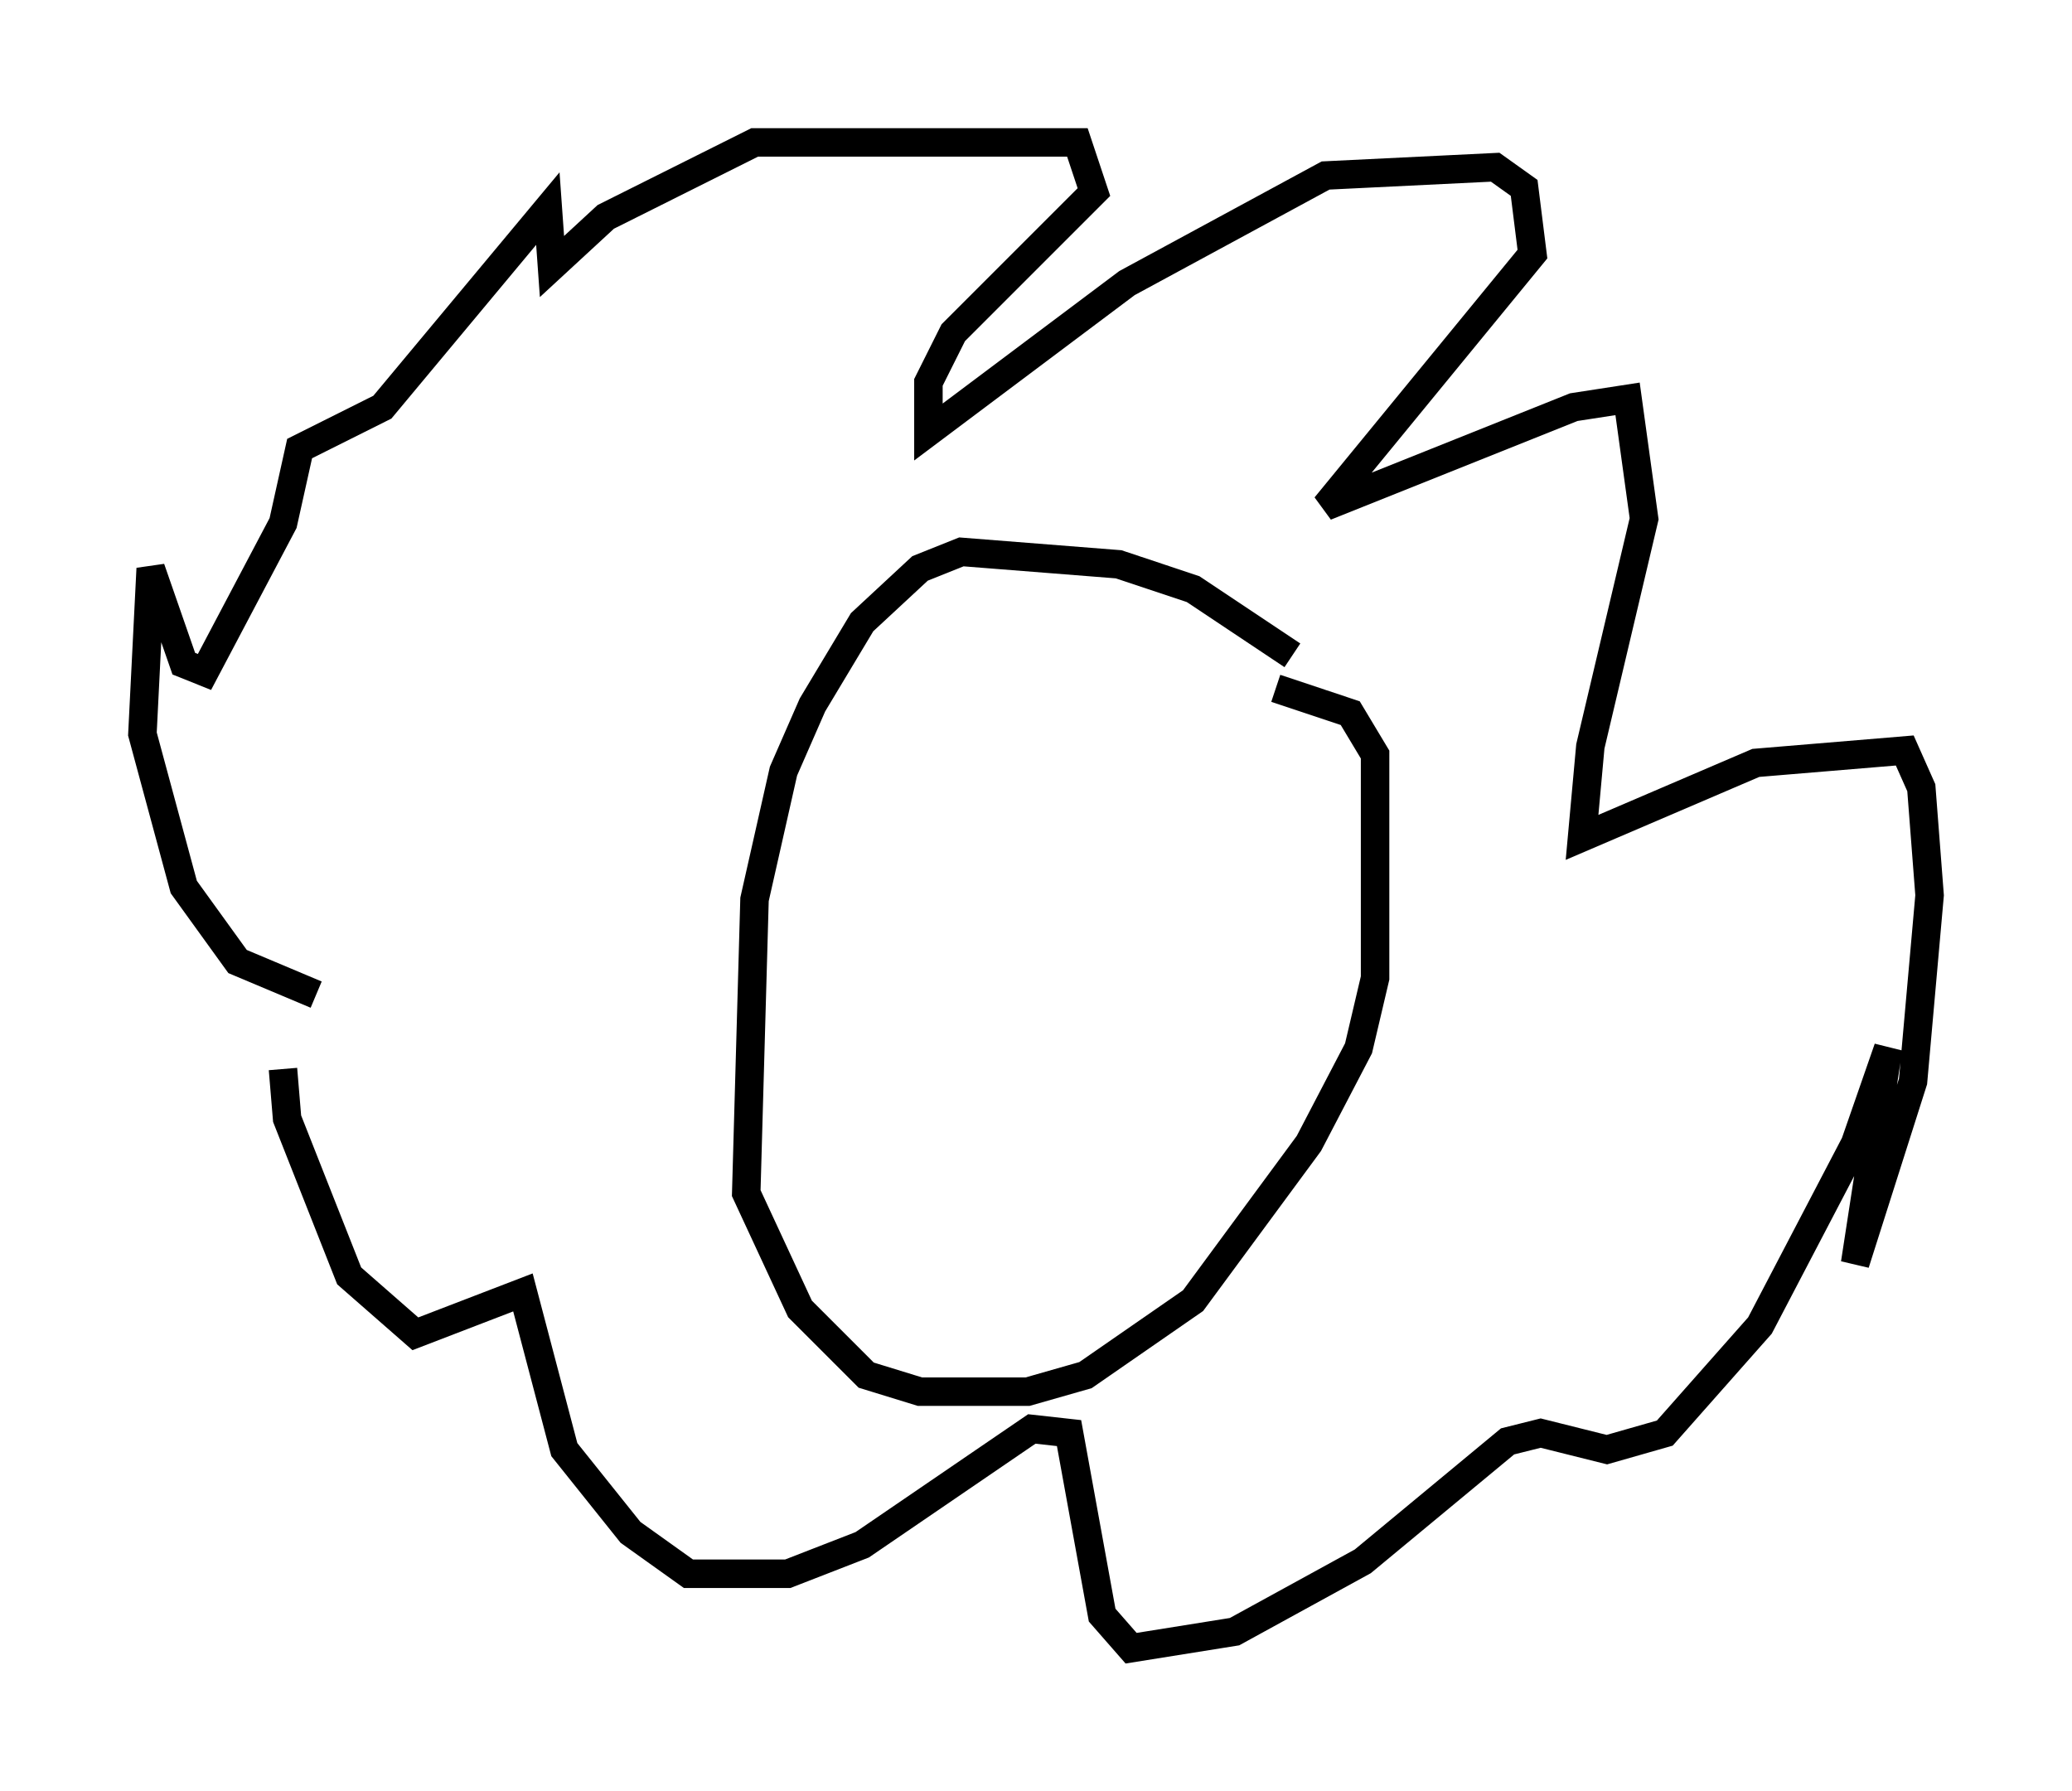 <?xml version="1.0" encoding="utf-8" ?>
<svg baseProfile="full" height="62.871" version="1.1" width="72.748" xmlns="http://www.w3.org/2000/svg" xmlns:ev="http://www.w3.org/2001/xml-events" xmlns:xlink="http://www.w3.org/1999/xlink"><defs /><rect fill="white" height="62.871" width="72.748" x="0" y="0" /><path d="M19.235, 34.631 m-8.134, 0.291 l-2.76, -1.162 -1.888, -2.615 l-1.453, -5.374 0.291, -5.81 l1.162, 3.341 0.726, 0.291 l2.76, -5.229 0.581, -2.615 l2.905, -1.453 5.81, -6.972 l0.145, 2.034 1.888, -1.743 l5.229, -2.615 11.33, 0.0 l0.581, 1.743 -4.939, 4.939 l-0.872, 1.743 0.0, 1.743 l6.972, -5.229 6.972, -3.777 l5.955, -0.291 1.017, 0.726 l0.291, 2.324 -7.263, 8.86 l8.715, -3.486 1.888, -0.291 l0.581, 4.212 -1.888, 7.989 l-0.291, 3.196 6.101, -2.615 l5.229, -0.436 0.581, 1.307 l0.291, 3.777 -0.581, 6.536 l-2.034, 6.391 1.162, -7.553 l-1.162, 3.341 -3.341, 6.391 l-3.341, 3.777 -2.034, 0.581 l-2.324, -0.581 -1.162, 0.291 l-5.084, 4.212 -4.503, 2.469 l-3.631, 0.581 -1.017, -1.162 l-1.162, -6.391 -1.307, -0.145 l-5.955, 4.067 -2.615, 1.017 l-3.486, 0.0 -2.034, -1.453 l-2.324, -2.905 -1.453, -5.52 l-3.777, 1.453 -2.324, -2.034 l-2.179, -5.52 -0.145, -1.743 m35.441, -14.525 l-3.486, -2.324 -2.615, -0.872 l-5.52, -0.436 -1.453, 0.581 l-2.034, 1.888 -1.743, 2.905 l-1.017, 2.324 -1.017, 4.503 l-0.291, 10.313 1.888, 4.067 l2.324, 2.324 1.888, 0.581 l3.777, 0.0 2.034, -0.581 l3.777, -2.615 4.067, -5.52 l1.743, -3.341 0.581, -2.469 l0.0, -7.844 -0.872, -1.453 l-2.615, -0.872 m-12.492, 5.52 l0.0, 0.0 " fill="none" stroke="black" stroke-width="1" /></svg>